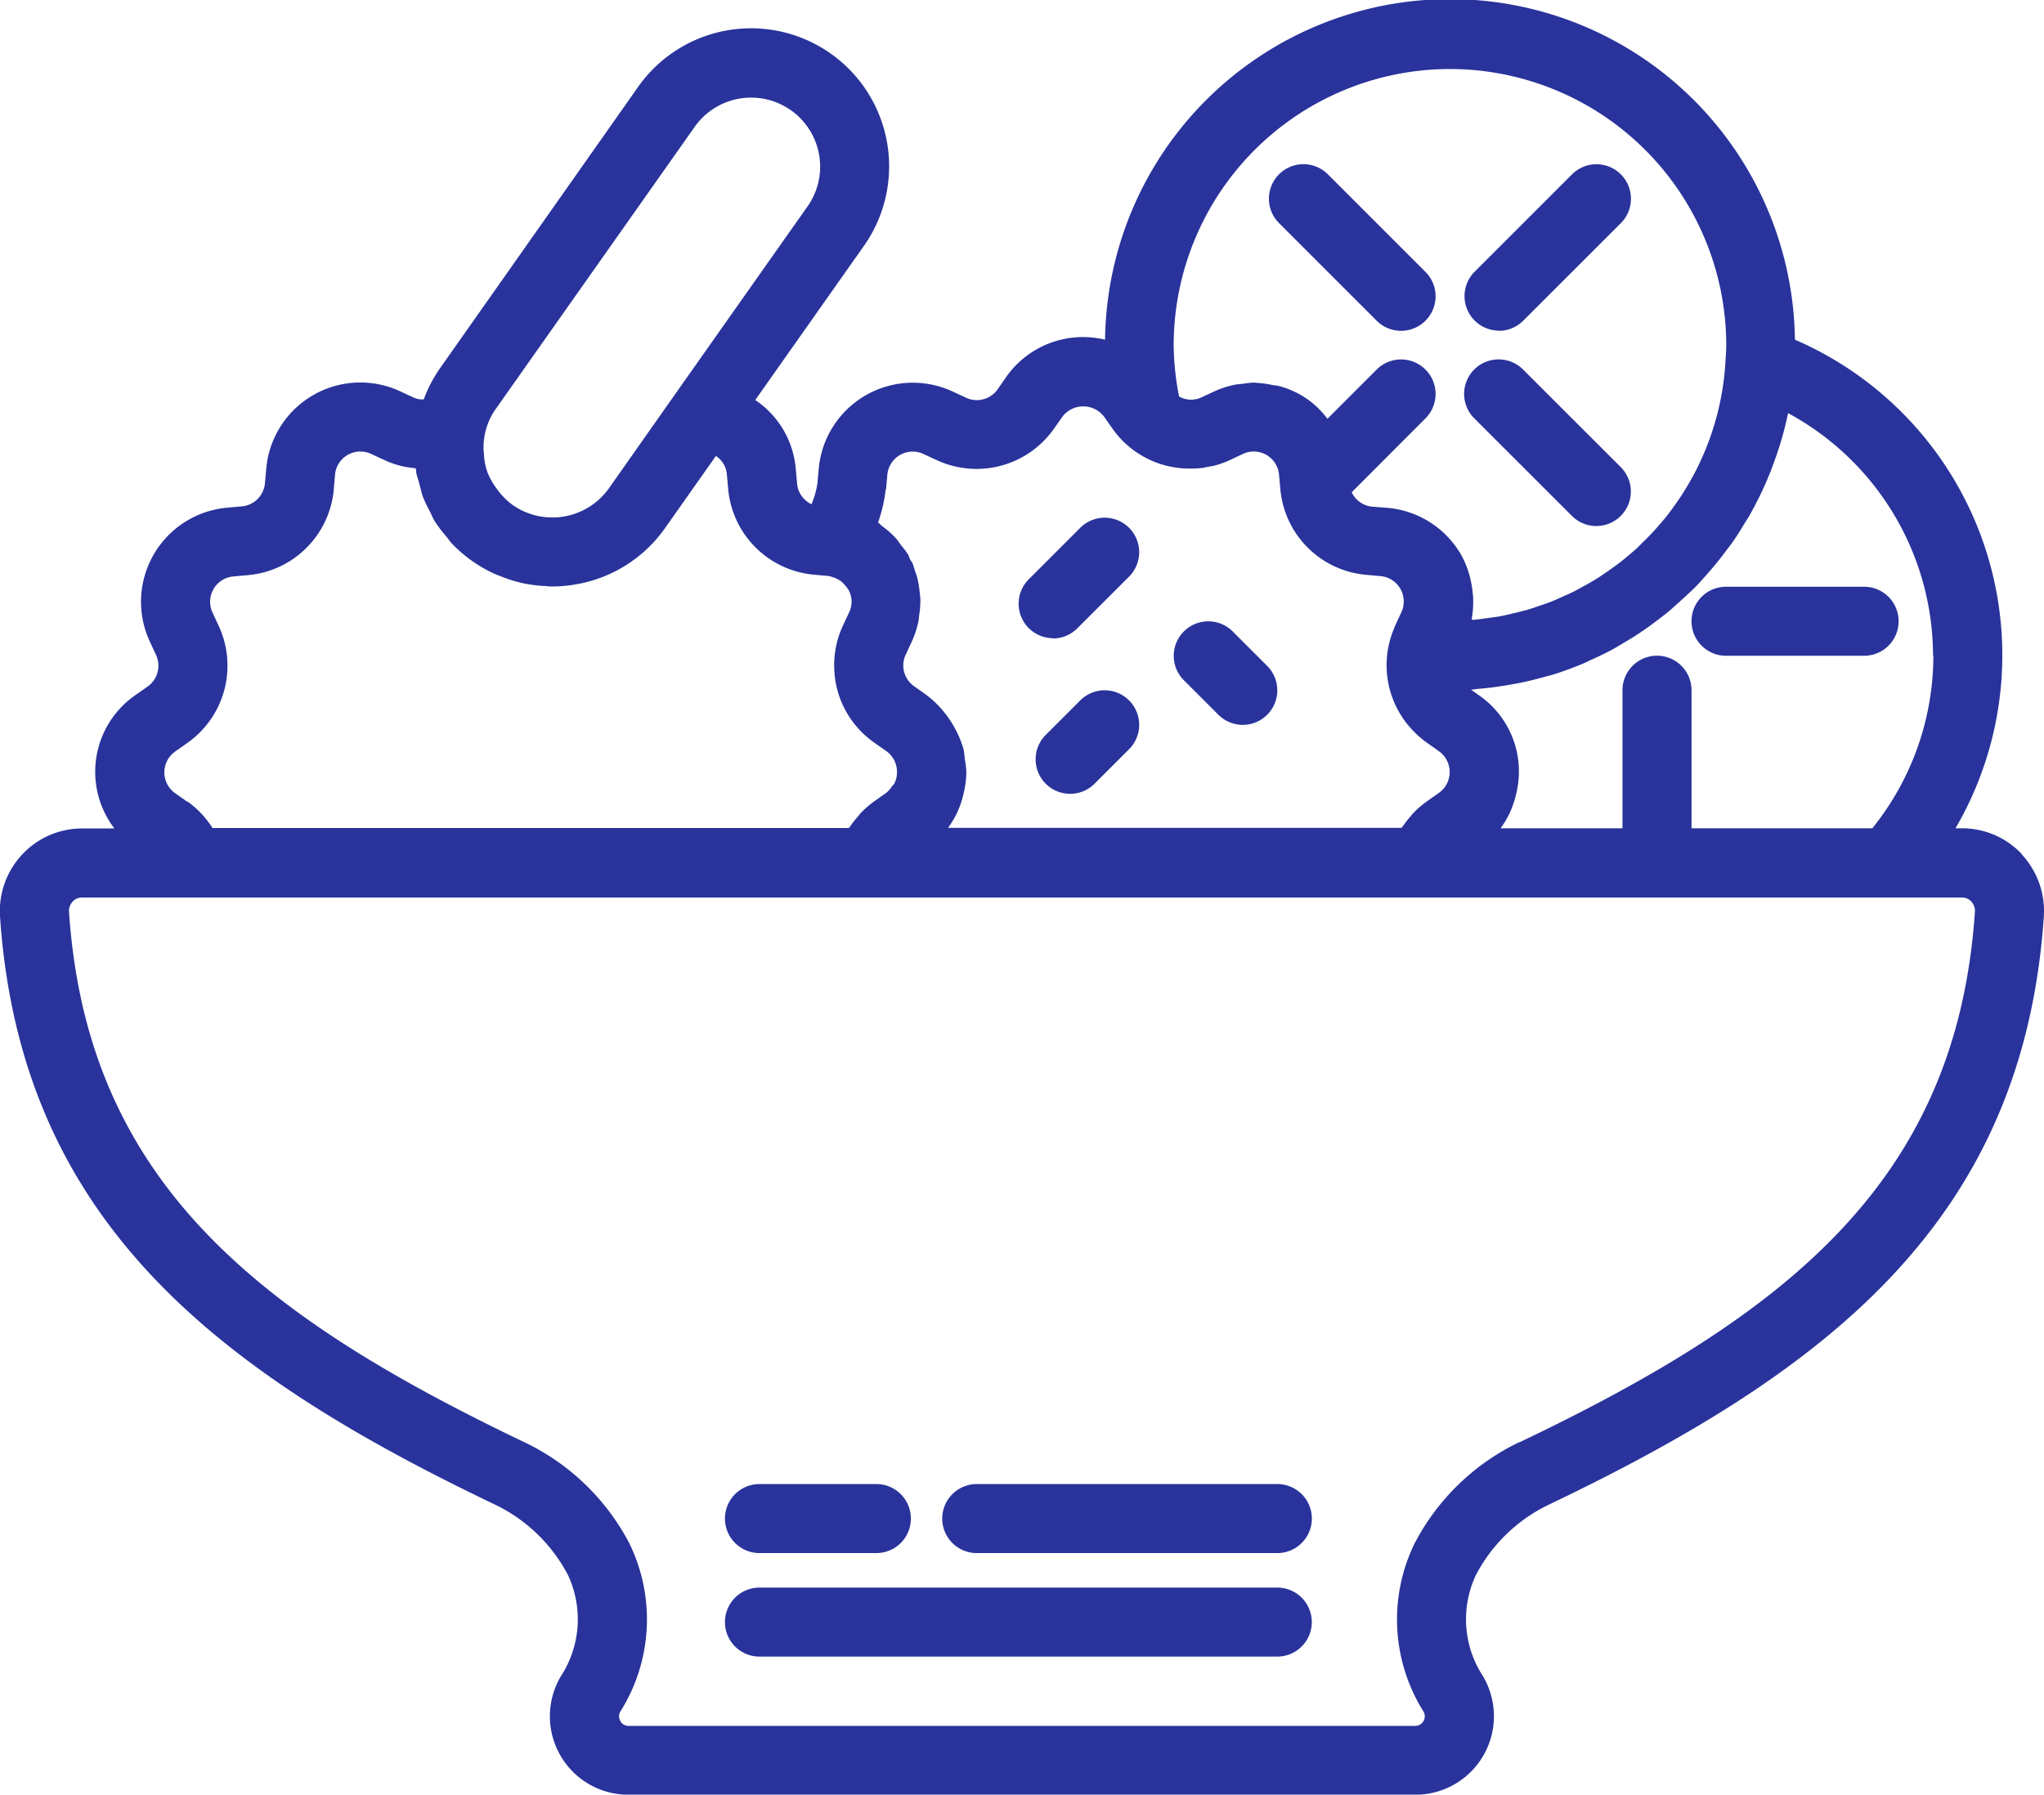 <svg id="_095-salad" data-name="095-salad" xmlns="http://www.w3.org/2000/svg" width="38.314" height="33.648" viewBox="0 0 38.314 33.648">
  <path id="Path_989" data-name="Path 989" d="M37.9,16.016a1.537,1.537,0,0,0-1.119-.486h-.126a6.443,6.443,0,0,0-3.01-9.161,6.466,6.466,0,0,0-12.931,0,1.759,1.759,0,0,0-1.854.7L18.7,7.3a.478.478,0,0,1-.59.158l-.254-.118a1.771,1.771,0,0,0-2.509,1.447l-.025.279a1.619,1.619,0,0,1-.111.388.476.476,0,0,1-.27-.388l-.025-.277A1.728,1.728,0,0,0,14.157,7.5l2.037-2.89a2.588,2.588,0,1,0-4.232-2.982L8.235,6.923a2.57,2.57,0,0,0-.292.565.4.4,0,0,1-.19-.034L7.5,7.336A1.771,1.771,0,0,0,4.991,8.783l-.025.279a.477.477,0,0,1-.432.432l-.278.025a1.771,1.771,0,0,0-1.448,2.509l.117.253a.477.477,0,0,1-.158.591l-.229.161a1.749,1.749,0,0,0-.394,2.5H1.536a1.537,1.537,0,0,0-1.119.487A1.554,1.554,0,0,0,0,17.179c.383,5.66,3.983,8.5,9.272,11.028a3.015,3.015,0,0,1,1.373,1.322,1.954,1.954,0,0,1-.126,1.89,1.471,1.471,0,0,0,1.261,2.231H26.531a1.472,1.472,0,0,0,1.254-2.243,1.946,1.946,0,0,1-.119-1.877,3.01,3.01,0,0,1,1.373-1.322c5.287-2.526,8.888-5.367,9.272-11.027a1.561,1.561,0,0,0-.415-1.163Zm-1.66-3.722a5.159,5.159,0,0,1-1.144,3.236H31.707V12.941a.647.647,0,0,0-1.294,0V15.53H28.128a1.791,1.791,0,0,0,.139-.224l.006-.01a1.8,1.8,0,0,0,.131-.347c.008-.03.015-.06.022-.091a1.735,1.735,0,0,0-.705-1.823l-.149-.106c.052,0,.1-.012.153-.015.078-.006.156-.014.232-.024q.191-.024.379-.058c.074-.014.148-.026.221-.042.135-.029.267-.065.4-.1.059-.017.118-.03.177-.049.184-.059.365-.125.542-.2.049-.021.1-.045.144-.067.128-.058.256-.117.379-.183.069-.037.137-.077.2-.117.1-.058.2-.116.293-.179.071-.046.141-.094.21-.144.087-.062.173-.127.258-.193s.138-.108.2-.165.156-.139.232-.21.131-.121.194-.184.139-.151.206-.227c.129-.144.251-.294.366-.45.041-.055.084-.108.124-.165.07-.1.135-.207.2-.312.032-.053.066-.106.1-.16.065-.113.125-.229.184-.346.023-.046.045-.092.067-.14.06-.129.117-.259.168-.392.011-.029.021-.058.032-.087a6.4,6.4,0,0,0,.284-.974,5.179,5.179,0,0,1,2.717,4.548Zm-9.059-11a5.183,5.183,0,0,1,5.177,5.177c0,.1-.008.194-.014.29a.018.018,0,0,0,0,.006,5.137,5.137,0,0,1-.482,1.906l-.008.018c-.063.134-.133.263-.208.391l-.027.046c-.069.116-.144.229-.222.338-.017.024-.033.048-.05.071-.073.1-.151.2-.232.289-.025.03-.05.06-.076.089-.076.085-.156.166-.238.246-.034.034-.067.067-.1.1-.078.072-.159.141-.241.208-.042.035-.084.07-.127.1-.08.061-.162.118-.244.175-.05.034-.1.069-.151.1-.081.051-.164.1-.248.144-.057.032-.114.065-.172.094-.082.042-.165.078-.249.115-.064.029-.127.058-.193.084-.082.032-.166.06-.25.088s-.14.049-.212.069-.166.042-.249.062-.153.037-.232.052-.163.025-.244.036-.166.024-.251.032l-.05,0h0c0-.008,0-.016,0-.025a1.775,1.775,0,0,0,.026-.354c0-.038,0-.075-.008-.113a1.818,1.818,0,0,0-.045-.275c-.009-.036-.016-.072-.028-.108a1.75,1.75,0,0,0-.151-.354A1.773,1.773,0,0,0,26,9.521L25.725,9.5a.477.477,0,0,1-.388-.27L26.72,7.844a.647.647,0,1,0-.915-.915l-.923.923a1.644,1.644,0,0,0-.9-.612c-.048-.013-.1-.015-.145-.024a1.694,1.694,0,0,0-.291-.038c-.012,0-.025-.005-.037-.005a1.707,1.707,0,0,0-.221.024c-.046.006-.092.006-.137.015a1.772,1.772,0,0,0-.386.125l-.252.117a.441.441,0,0,1-.2.039h-.011a.469.469,0,0,1-.2-.058A5.126,5.126,0,0,1,22,6.471a5.182,5.182,0,0,1,5.176-5.177ZM16.608,9.179l.025-.279a.477.477,0,0,1,.675-.389l.255.118a1.773,1.773,0,0,0,2.191-.588l.161-.229a.491.491,0,0,1,.78,0l.161.229a1.765,1.765,0,0,0,1.4.744h.019a1.815,1.815,0,0,0,.236-.009c.037,0,.073-.012.11-.019.053-.01.106-.017.158-.031a1.7,1.7,0,0,0,.274-.1L23.3,8.51a.476.476,0,0,1,.675.39L24,9.177a1.771,1.771,0,0,0,1.6,1.6l.278.025a.477.477,0,0,1,.391.675l-.119.256c-.005.012-.007.022-.012.034a1.767,1.767,0,0,0,.091,1.59l.012.02a1.763,1.763,0,0,0,.114.17c.023.03.048.058.073.087s.062.074.1.107a1.66,1.66,0,0,0,.214.181l.23.163a.479.479,0,0,1,0,.781l-.23.162-.006.005a1.724,1.724,0,0,0-.233.2c-.029.029-.053.062-.08.093a1.731,1.731,0,0,0-.11.142c-.013.019-.03.035-.042.054h-8.5a1.828,1.828,0,0,0,.139-.224l.006-.009a1.808,1.808,0,0,0,.131-.349c.008-.03.015-.059.021-.089a1.764,1.764,0,0,0,.046-.375h0a1.809,1.809,0,0,0-.029-.243,1.672,1.672,0,0,0-.022-.179,1.975,1.975,0,0,0-.7-1.026l-.229-.162a.475.475,0,0,1-.158-.589l.118-.254a1.76,1.76,0,0,0,.124-.386c.008-.04.008-.079.014-.119a1.753,1.753,0,0,0,.02-.279c0-.049-.009-.1-.014-.145a1.771,1.771,0,0,0-.041-.248c-.013-.053-.032-.1-.05-.156s-.023-.087-.042-.129c-.011-.025-.03-.044-.043-.068s-.025-.069-.043-.1a1.68,1.68,0,0,0-.122-.162c-.034-.045-.064-.093-.1-.135a1.729,1.729,0,0,0-.261-.231c-.028-.021-.049-.05-.077-.069a2.755,2.755,0,0,0,.143-.626Zm-3.587-6.8A1.294,1.294,0,0,1,15.137,3.87L12.612,7.452h0l-1.2,1.706a1.3,1.3,0,0,1-1.8.312l0,0a1.289,1.289,0,0,1-.241-.229c-.018-.021-.035-.044-.052-.067A1.309,1.309,0,0,1,9.156,8.9c0-.006-.006-.012-.009-.018a1.31,1.31,0,0,1-.074-.32c0-.028,0-.056-.006-.084a1.245,1.245,0,0,1,.226-.811ZM3.512,15.033l-.229-.161a.478.478,0,0,1,0-.781l.228-.161A1.771,1.771,0,0,0,4.1,11.736l-.117-.252a.477.477,0,0,1,.39-.676l.278-.025a1.771,1.771,0,0,0,1.605-1.6L6.28,8.9a.476.476,0,0,1,.675-.39l.255.118a1.691,1.691,0,0,0,.581.151c0,.014.008.027.01.041s0,.023,0,.034c.013.074.04.142.059.213s.039.168.068.25a2.715,2.715,0,0,0,.131.275c.031.061.055.124.091.182a2.581,2.581,0,0,0,.219.289c.033.039.059.083.094.12a2.577,2.577,0,0,0,.4.344,2.623,2.623,0,0,0,.4.229c.044.02.089.036.134.053a2.4,2.4,0,0,0,.3.1c.052.014.1.027.156.036a2.617,2.617,0,0,0,.332.041c.042,0,.083.009.125.01l.032,0a2.629,2.629,0,0,0,.45-.039A2.573,2.573,0,0,0,12.467,9.9l.952-1.351a.456.456,0,0,1,.206.348l.025.277a1.772,1.772,0,0,0,1.6,1.6l.278.025a.667.667,0,0,1,.239.1.819.819,0,0,1,.139.162.474.474,0,0,1,.056.191s0,.006,0,.009a.471.471,0,0,1-.043.215l-.119.254a1.764,1.764,0,0,0-.156.906.083.083,0,0,1,0,.012,1.818,1.818,0,0,0,.051.285,1.764,1.764,0,0,0,.69.989l.157.11.072.051a.48.48,0,0,1,.2.393.47.47,0,0,1-.053.22c-.01.019-.03.031-.043.049a.467.467,0,0,1-.107.121l-.008.006-.221.156a1.774,1.774,0,0,0-.245.213c-.023.024-.042.051-.063.076a1.86,1.86,0,0,0-.139.178c-.007.01-.017.019-.023.03H3.983a1.775,1.775,0,0,0-.472-.5ZM28.481,27.038a4.317,4.317,0,0,0-1.965,1.9,3.251,3.251,0,0,0,.166,3.151.179.179,0,0,1-.153.27H11.783a.17.17,0,0,1-.155-.091.177.177,0,0,1,.009-.191,3.245,3.245,0,0,0,.16-3.14,4.31,4.31,0,0,0-1.965-1.895c-5.018-2.4-8.2-4.9-8.538-9.946a.256.256,0,0,1,.068-.192.23.23,0,0,1,.173-.076H36.778a.234.234,0,0,1,.174.076.254.254,0,0,1,.067.192c-.342,5.051-3.521,7.55-8.538,9.947Zm0,0" transform="translate(0 0)" fill="#29339b"/>
  <path id="Path_990" data-name="Path 990" d="M242.289,371.824h-5.634a.647.647,0,1,0,0,1.294h5.634a.647.647,0,1,0,0-1.294Zm0,0" transform="translate(-218.346 -343.999)" fill="#29339b"/>
  <path id="Path_991" data-name="Path 991" d="M182.237,373.118h2.191a.647.647,0,1,0,0-1.294h-2.191a.647.647,0,1,0,0,1.294Zm0,0" transform="translate(-168.001 -343.999)" fill="#29339b"/>
  <path id="Path_992" data-name="Path 992" d="M191.943,397.766h-9.706a.647.647,0,1,0,0,1.294h9.706a.647.647,0,1,0,0-1.294Zm0,0" transform="translate(-168.001 -368)" fill="#29339b"/>
  <path id="Path_993" data-name="Path 993" d="M319.862,44.077a.647.647,0,1,0,.915-.915l-1.83-1.83a.647.647,0,0,0-.915.915Zm0,0" transform="translate(-294.057 -38.064)" fill="#29339b"/>
  <path id="Path_994" data-name="Path 994" d="M368.771,92.984a.647.647,0,0,0,.915-.915l-1.831-1.83a.647.647,0,1,0-.915.915Zm0,0" transform="translate(-339.306 -83.311)" fill="#29339b"/>
  <path id="Path_995" data-name="Path 995" d="M367.407,44.267a.646.646,0,0,0,.458-.189l1.831-1.83a.647.647,0,0,0-.915-.915l-1.83,1.83a.647.647,0,0,0,.457,1.1Zm0,0" transform="translate(-339.314 -38.064)" fill="#29339b"/>
  <path id="Path_996" data-name="Path 996" d="M423.711,147.647a.646.646,0,0,0,.647.647h2.588a.647.647,0,1,0,0-1.294h-2.588A.646.646,0,0,0,423.711,147.647Zm0,0" transform="translate(-392.004 -135.999)" fill="#29339b"/>
  <path id="Path_997" data-name="Path 997" d="M255.738,131.97a.645.645,0,0,0,.457-.19l.971-.97a.647.647,0,1,0-.915-.915l-.97.97a.647.647,0,0,0,.457,1.1Zm0,0" transform="translate(-236.002 -119.999)" fill="#29339b"/>
  <path id="Path_998" data-name="Path 998" d="M294.839,157.4a.647.647,0,1,0,.915-.915l-.647-.647a.647.647,0,1,0-.915.915Zm0,0" transform="translate(-272.001 -143.999)" fill="#29339b"/>
  <path id="Path_999" data-name="Path 999" d="M260.249,173.13l-.647.647a.647.647,0,1,0,.915.915l.647-.647a.647.647,0,0,0-.915-.915Zm0,0" transform="translate(-240 -159.998)" fill="#29339b"/>
</svg>
